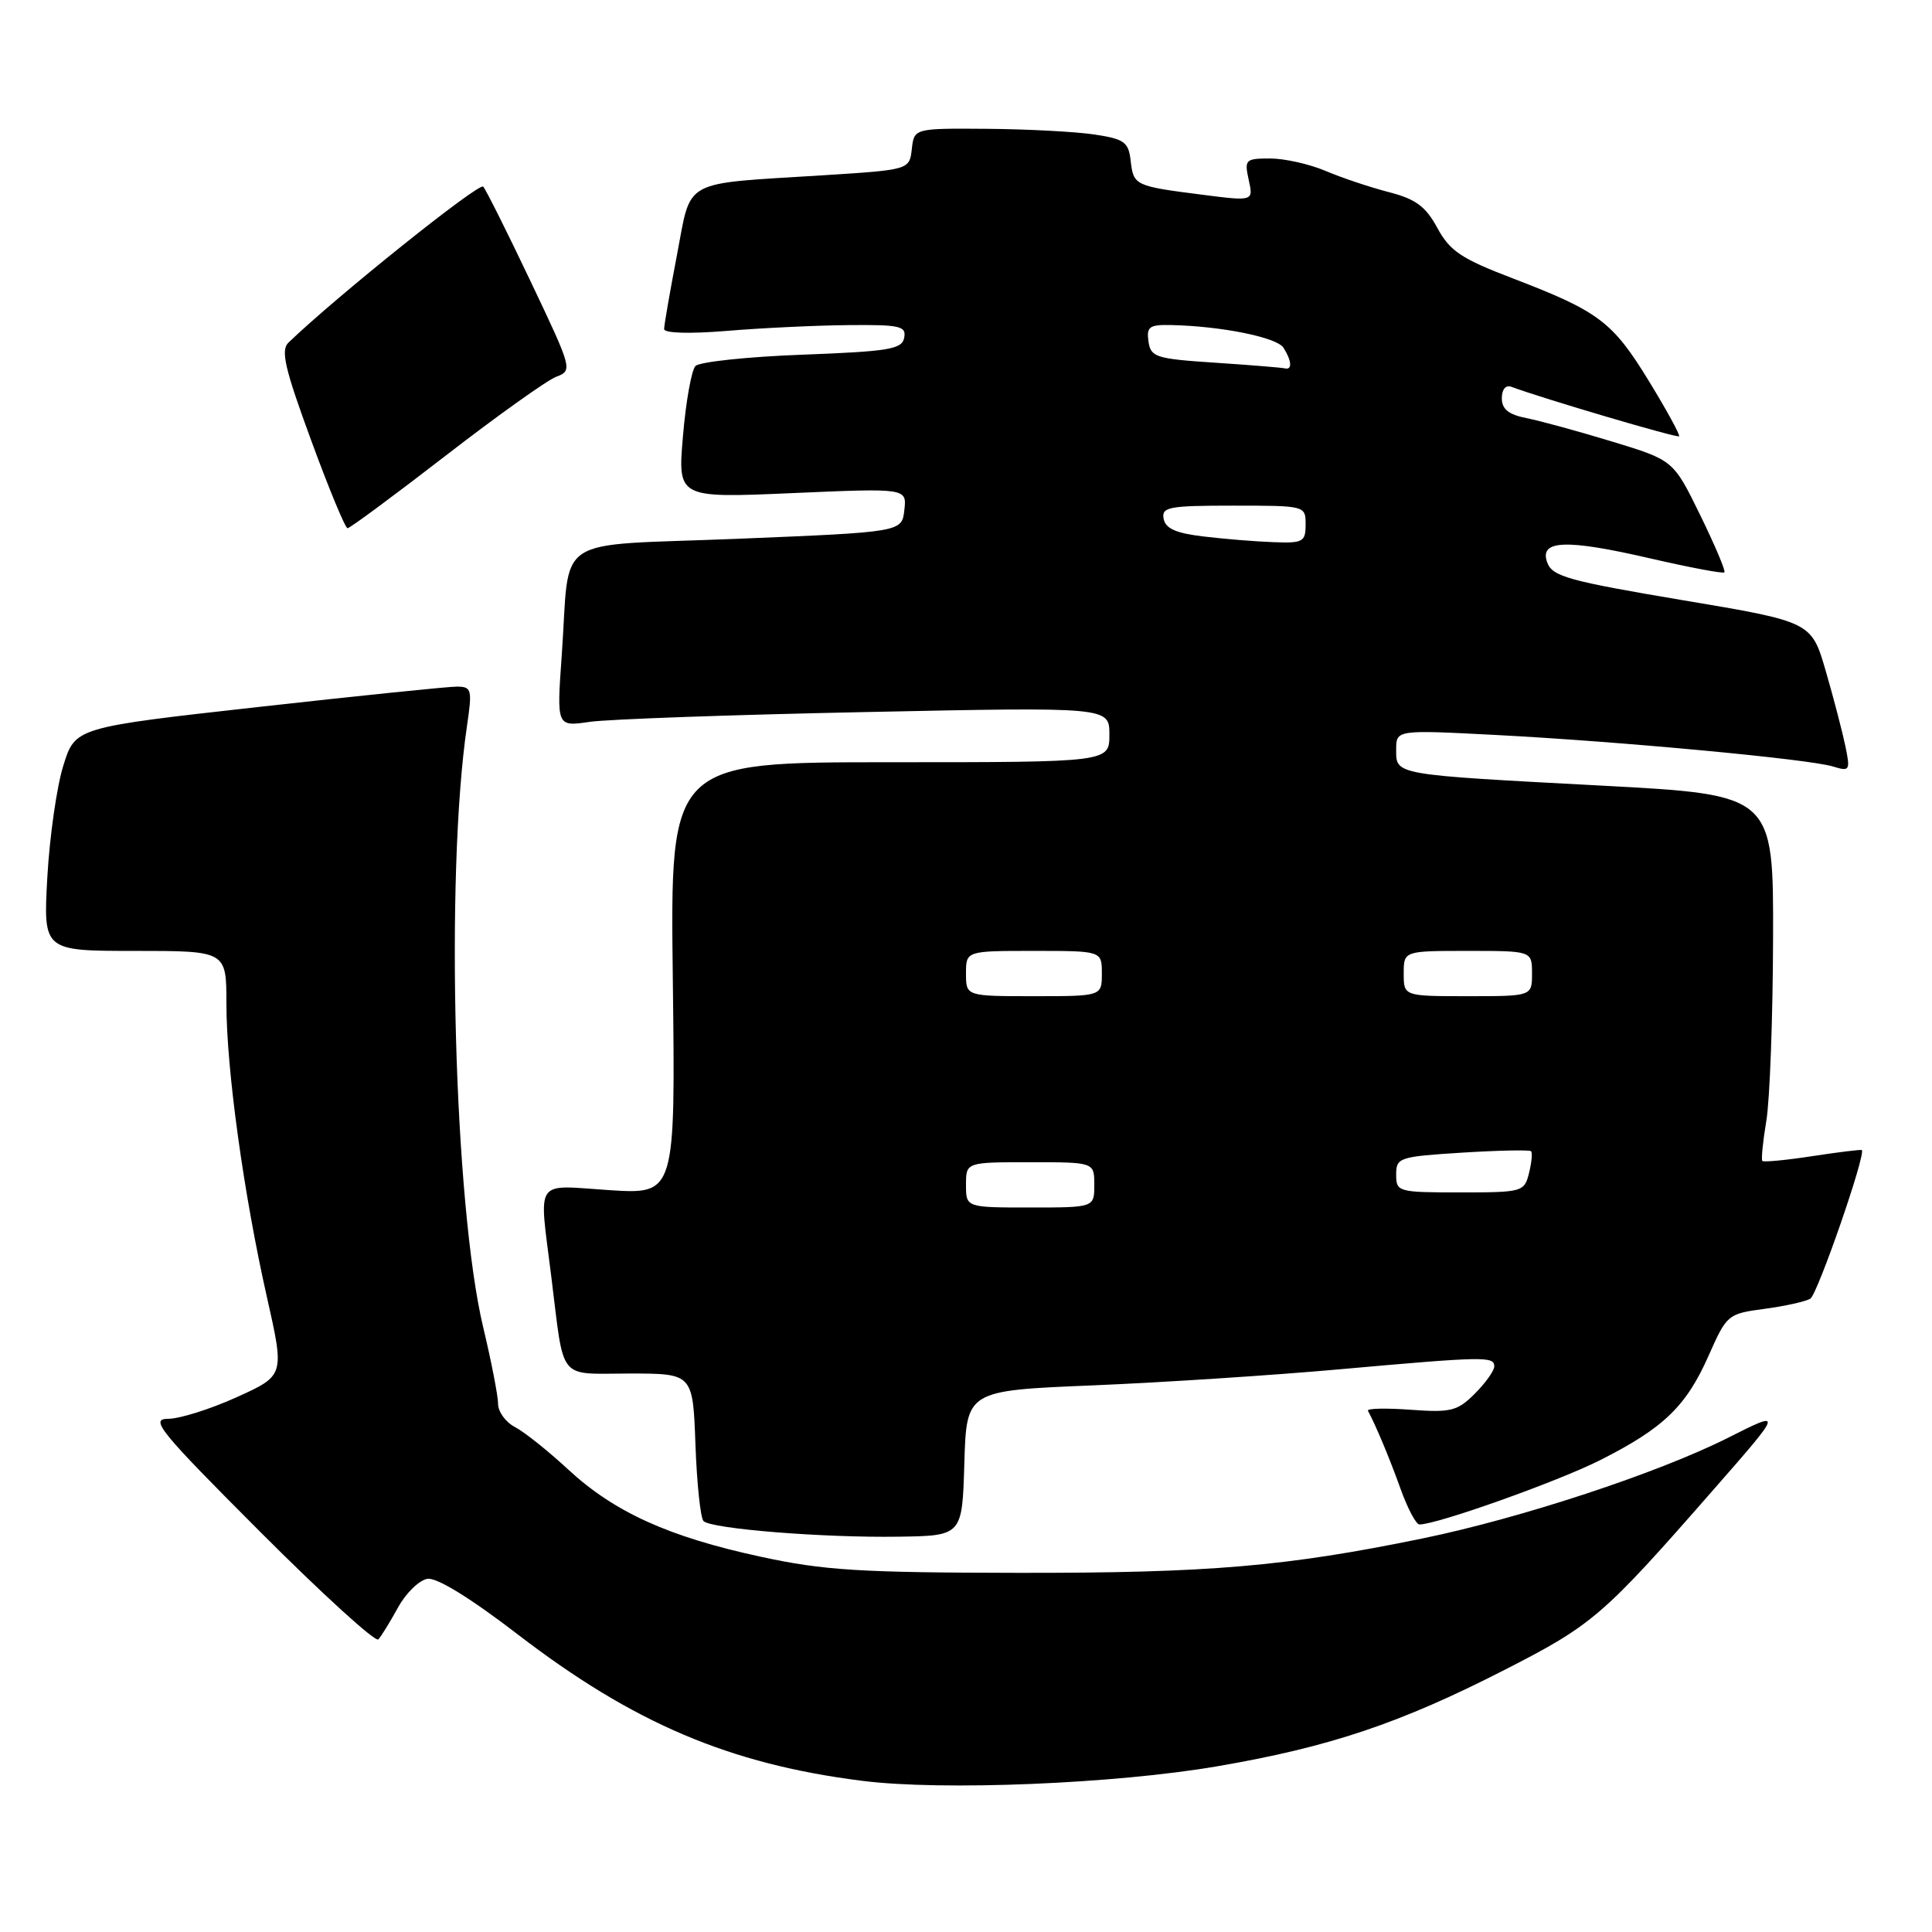 <?xml version="1.0" encoding="UTF-8" standalone="no"?>
<!DOCTYPE svg PUBLIC "-//W3C//DTD SVG 1.1//EN" "http://www.w3.org/Graphics/SVG/1.1/DTD/svg11.dtd" >
<svg xmlns="http://www.w3.org/2000/svg" xmlns:xlink="http://www.w3.org/1999/xlink" version="1.1" viewBox="0 0 256 256">
 <g >
 <path fill="currentColor"
d=" M 161.30 234.04 C 176.18 231.49 185.50 228.36 199.36 221.27 C 211.06 215.29 212.37 214.16 227.00 197.44 C 236.30 186.82 236.30 186.82 228.94 190.53 C 219.68 195.19 201.53 201.17 188.50 203.85 C 170.41 207.57 160.18 208.44 135.00 208.41 C 113.92 208.38 109.14 208.09 100.78 206.27 C 88.59 203.64 81.40 200.37 75.28 194.71 C 72.65 192.27 69.49 189.75 68.25 189.10 C 67.01 188.46 66.00 187.07 66.00 186.03 C 66.00 184.98 65.11 180.42 64.03 175.89 C 60.17 159.73 58.98 115.92 61.87 96.25 C 62.59 91.36 62.50 91.00 60.57 90.98 C 59.43 90.97 47.58 92.19 34.23 93.68 C 9.96 96.39 9.96 96.39 8.39 101.45 C 7.52 104.23 6.57 110.89 6.27 116.25 C 5.73 126.00 5.73 126.00 17.87 126.00 C 30.00 126.00 30.00 126.00 30.00 132.97 C 30.00 141.63 32.29 158.24 35.37 171.88 C 37.71 182.26 37.71 182.26 31.38 185.13 C 27.89 186.71 23.80 188.00 22.28 188.00 C 19.81 188.00 21.09 189.57 34.48 202.98 C 42.71 211.22 49.75 217.63 50.13 217.23 C 50.51 216.83 51.68 214.93 52.74 213.00 C 53.80 211.07 55.56 209.37 56.65 209.20 C 57.90 209.02 62.36 211.77 68.57 216.54 C 83.91 228.33 96.65 233.75 114.25 235.97 C 124.83 237.31 147.74 236.37 161.30 234.04 Z  M 127.78 193.88 C 128.07 184.26 128.07 184.26 144.78 183.57 C 153.98 183.19 168.70 182.23 177.50 181.44 C 196.66 179.73 198.00 179.70 198.00 181.05 C 198.00 181.62 196.84 183.25 195.43 184.66 C 193.12 186.97 192.27 187.19 186.91 186.80 C 183.63 186.56 181.09 186.62 181.26 186.93 C 182.33 188.93 184.10 193.16 185.57 197.25 C 186.50 199.86 187.64 202.00 188.08 202.00 C 190.43 202.00 206.36 196.33 212.00 193.49 C 220.43 189.24 223.43 186.35 226.41 179.61 C 228.81 174.19 228.94 174.08 233.80 173.43 C 236.52 173.07 239.25 172.46 239.88 172.08 C 240.84 171.48 247.28 152.90 246.70 152.39 C 246.59 152.30 243.65 152.66 240.17 153.19 C 236.68 153.73 233.69 154.01 233.52 153.83 C 233.35 153.65 233.59 151.25 234.05 148.50 C 234.51 145.75 234.91 134.91 234.94 124.41 C 235.00 105.31 235.00 105.31 212.25 104.10 C 184.55 102.63 185.00 102.71 185.00 99.33 C 185.00 96.70 185.00 96.70 198.25 97.39 C 214.78 98.25 239.72 100.59 242.86 101.56 C 245.10 102.25 245.19 102.12 244.53 98.90 C 244.14 97.03 242.98 92.55 241.93 88.94 C 240.03 82.39 240.03 82.39 222.92 79.52 C 207.94 77.00 205.71 76.39 205.03 74.57 C 203.89 71.54 207.44 71.39 218.75 74.01 C 223.92 75.20 228.31 76.03 228.49 75.84 C 228.68 75.65 227.23 72.23 225.28 68.24 C 221.73 60.98 221.73 60.98 213.62 58.51 C 209.15 57.15 204.04 55.75 202.25 55.40 C 199.89 54.93 199.00 54.21 199.00 52.77 C 199.00 51.60 199.51 50.98 200.25 51.25 C 204.47 52.82 222.26 58.07 222.49 57.81 C 222.64 57.64 220.85 54.35 218.49 50.50 C 213.68 42.63 211.86 41.26 200.46 36.89 C 193.63 34.28 192.12 33.27 190.46 30.21 C 188.90 27.34 187.59 26.37 184.00 25.45 C 181.53 24.81 177.76 23.55 175.63 22.64 C 173.50 21.74 170.20 21.00 168.30 21.00 C 165.02 21.00 164.87 21.15 165.46 23.83 C 166.09 26.67 166.09 26.67 159.29 25.80 C 150.36 24.66 150.20 24.58 149.82 21.31 C 149.54 18.82 148.99 18.42 145.00 17.82 C 142.53 17.45 136.14 17.11 130.82 17.07 C 121.13 17.00 121.13 17.00 120.82 19.75 C 120.50 22.50 120.50 22.50 109.00 23.23 C 90.10 24.42 91.66 23.56 89.69 33.85 C 88.76 38.70 88.00 43.09 88.00 43.60 C 88.00 44.15 91.34 44.25 96.25 43.85 C 100.79 43.47 108.02 43.12 112.32 43.08 C 119.26 43.01 120.11 43.20 119.81 44.75 C 119.52 46.28 117.82 46.56 106.29 47.00 C 99.03 47.27 92.67 47.95 92.15 48.50 C 91.63 49.05 90.88 53.21 90.50 57.75 C 89.79 66.00 89.79 66.00 104.98 65.34 C 120.16 64.68 120.16 64.68 119.83 67.59 C 119.50 70.50 119.50 70.50 97.80 71.39 C 72.75 72.41 75.60 70.51 74.43 86.90 C 73.76 96.29 73.76 96.29 78.13 95.65 C 80.53 95.30 97.01 94.71 114.75 94.35 C 147.00 93.68 147.00 93.68 147.00 97.34 C 147.00 101.00 147.00 101.00 117.90 101.00 C 88.80 101.00 88.80 101.00 89.15 129.63 C 89.50 158.26 89.50 158.26 80.75 157.70 C 70.66 157.04 71.41 155.93 73.04 169.09 C 74.81 183.26 73.79 182.00 83.42 182.00 C 91.81 182.00 91.81 182.00 92.15 191.42 C 92.34 196.60 92.82 201.16 93.22 201.55 C 94.25 202.58 109.04 203.77 119.00 203.62 C 127.50 203.50 127.50 203.50 127.78 193.88 Z  M 59.05 60.38 C 65.89 55.09 72.49 50.38 73.71 49.92 C 75.89 49.09 75.84 48.92 70.31 37.29 C 67.23 30.81 64.40 25.15 64.03 24.73 C 63.50 24.12 44.55 39.30 38.22 45.40 C 37.17 46.41 37.74 48.85 41.22 58.32 C 43.57 64.74 45.75 69.99 46.05 69.99 C 46.36 70.00 52.20 65.67 59.05 60.38 Z  M 128.00 157.00 C 128.00 154.00 128.00 154.00 136.50 154.00 C 145.00 154.00 145.00 154.00 145.00 157.00 C 145.00 160.00 145.00 160.00 136.50 160.00 C 128.00 160.00 128.00 160.00 128.00 157.00 Z  M 185.00 155.64 C 185.00 153.38 185.38 153.26 193.75 152.73 C 198.56 152.43 202.67 152.35 202.87 152.54 C 203.07 152.74 202.95 154.05 202.60 155.45 C 201.98 157.93 201.73 158.00 193.48 158.00 C 185.24 158.00 185.00 157.93 185.00 155.64 Z  M 128.00 129.00 C 128.00 126.00 128.00 126.00 137.00 126.00 C 146.00 126.00 146.00 126.00 146.00 129.00 C 146.00 132.00 146.00 132.00 137.00 132.00 C 128.00 132.00 128.00 132.00 128.00 129.00 Z  M 186.00 129.00 C 186.00 126.00 186.00 126.00 194.50 126.00 C 203.00 126.00 203.00 126.00 203.00 129.00 C 203.00 132.00 203.00 132.00 194.50 132.00 C 186.00 132.00 186.00 132.00 186.00 129.00 Z  M 159.51 71.09 C 155.84 70.66 154.43 70.04 154.19 68.75 C 153.89 67.18 154.85 67.00 163.43 67.00 C 172.97 67.00 173.00 67.01 173.00 69.50 C 173.00 71.80 172.66 71.99 168.75 71.84 C 166.41 71.76 162.25 71.42 159.51 71.09 Z  M 161.00 48.06 C 153.15 47.54 152.48 47.33 152.18 45.25 C 151.90 43.29 152.29 43.01 155.18 43.07 C 161.87 43.22 169.20 44.70 170.07 46.08 C 171.17 47.82 171.25 49.06 170.25 48.81 C 169.84 48.71 165.68 48.37 161.00 48.06 Z "/>
</g>
</svg>